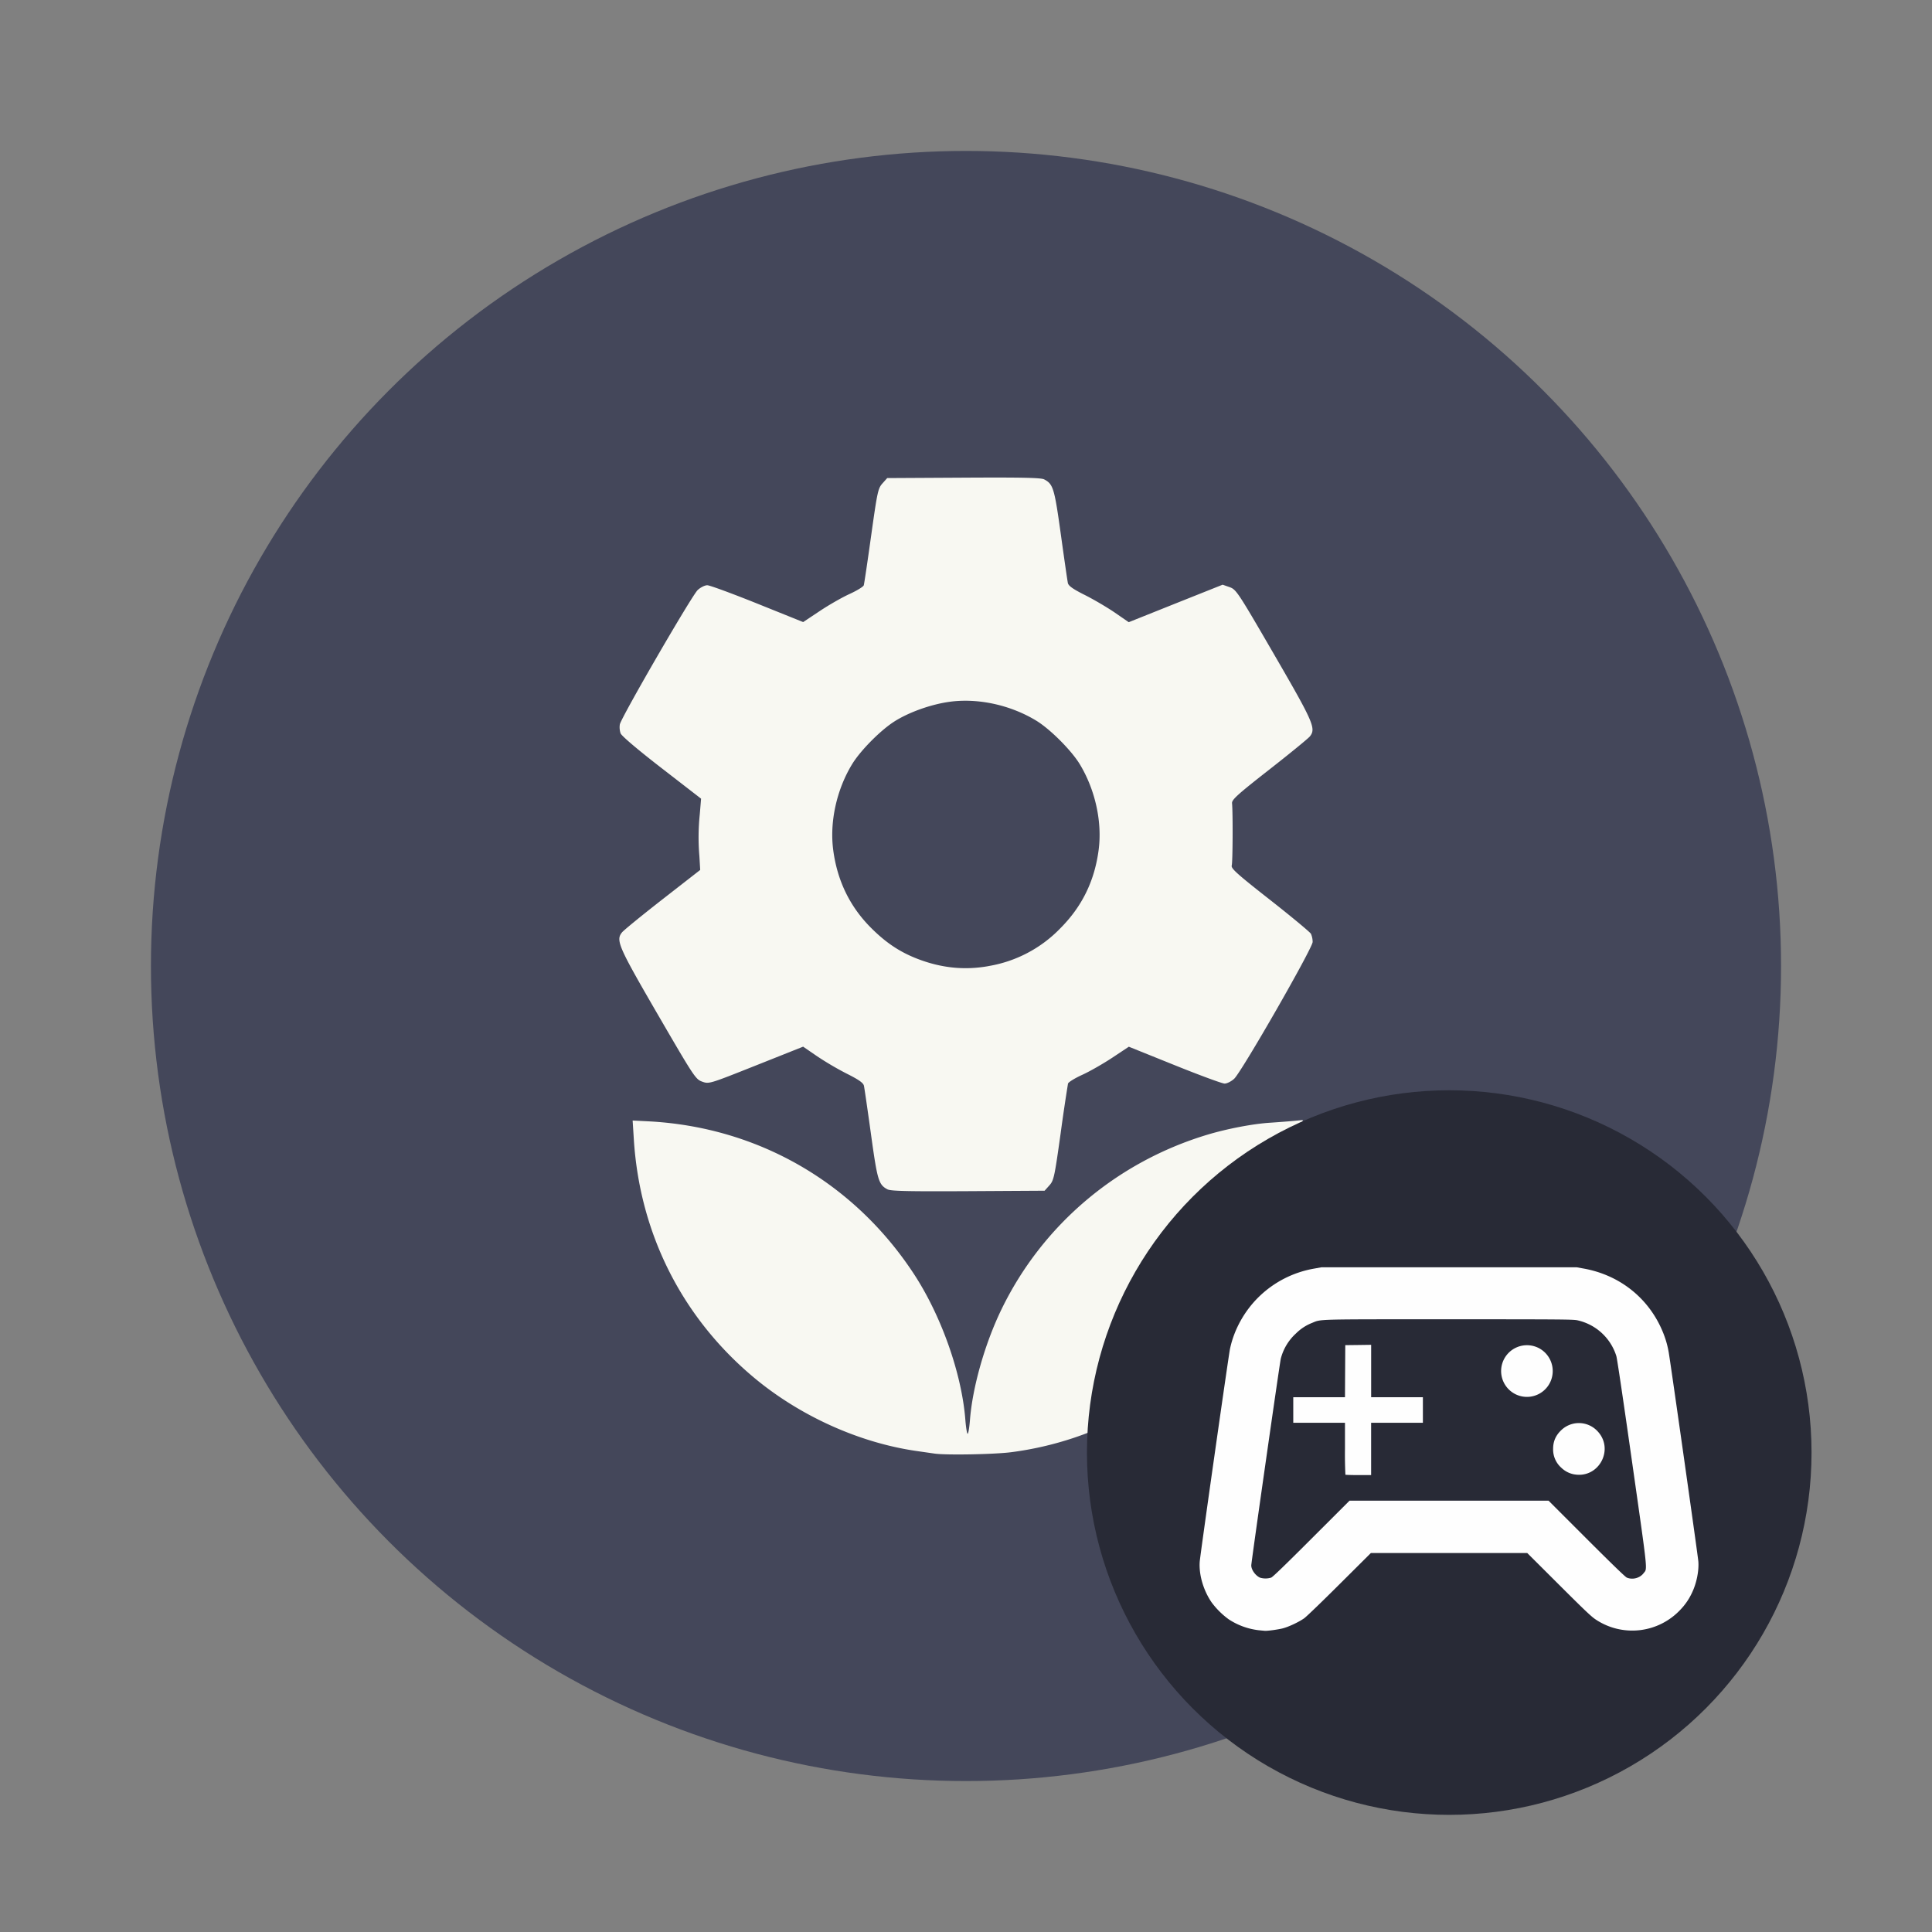 <svg xmlns="http://www.w3.org/2000/svg" width="64" height="64"><rect width="100%" height="100%" fill="#808080" stroke="none"/><g transform="translate(3 -3)"><circle cx="29" cy="35" r="27" fill="#44475a" style="paint-order:stroke markers fill"/><path d="m27.958 51.152-.577-.083c-1.916-.272-3.896-1.167-5.425-2.451-2.367-1.987-3.762-4.76-3.959-7.867l-.04-.632.513.026c3.616.185 6.8 2.011 8.794 5.041.917 1.394 1.597 3.319 1.715 4.854.02.251.054.456.076.456s.056-.205.076-.456c.084-1.09.497-2.539 1.046-3.669 1.353-2.788 3.813-4.875 6.814-5.781.645-.195 1.5-.36 2.063-.397.262-.017.617-.045.788-.06l.312-.03-.041.652c-.24 3.807-2.313 7.126-5.638 9.03a10.962 10.962 0 0 1-3.97 1.32c-.546.073-2.167.103-2.547.047zm-1.553-8.75c-.3-.157-.34-.29-.553-1.833-.112-.81-.217-1.53-.233-1.602-.021-.095-.172-.202-.562-.397a10.22 10.22 0 0 1-.992-.582l-.46-.316-1.558.62c-1.554.618-1.56.62-1.786.539-.218-.078-.27-.157-1.466-2.216-1.316-2.268-1.403-2.467-1.189-2.73.059-.073.666-.568 1.348-1.1l1.241-.967-.027-.458a7.362 7.362 0 0 1 .013-1.383l.043-.52-1.305-1.01c-.788-.609-1.328-1.067-1.361-1.154a.633.633 0 0 1-.025-.296c.047-.236 2.386-4.273 2.579-4.451.094-.088.237-.159.317-.159.08 0 .828.275 1.661.61l1.516.61.547-.364c.3-.201.747-.456.991-.567.245-.112.456-.241.47-.289.015-.048.125-.787.244-1.642.205-1.463.228-1.567.375-1.732l.157-.176 2.53-.014c1.937-.011 2.563.002 2.669.057.3.157.34.29.554 1.833.112.81.216 1.53.232 1.602.022.095.173.201.563.396.293.147.74.41.993.583l.46.317 1.555-.622 1.555-.62.23.08c.221.08.268.15 1.468 2.218 1.316 2.268 1.403 2.467 1.19 2.73-.06.072-.666.568-1.349 1.102-1.048.82-1.239.993-1.227 1.11.031.328.023 1.954-.01 2.06-.031.097.167.276 1.266 1.138.716.562 1.327 1.07 1.358 1.127a.686.686 0 0 1 .056.269c0 .205-2.35 4.301-2.6 4.533-.095.087-.237.159-.316.159-.079 0-.825-.275-1.658-.611l-1.515-.61-.55.365c-.303.2-.75.456-.995.567-.244.111-.455.241-.47.289a63.05 63.05 0 0 0-.243 1.642c-.205 1.462-.227 1.566-.375 1.732l-.157.175-2.53.015c-1.937.011-2.562-.002-2.669-.058zm3.343-7.4a4.284 4.284 0 0 0 2.368-1.242c.725-.725 1.14-1.569 1.277-2.598.124-.929-.11-1.997-.623-2.845-.28-.462-.987-1.169-1.449-1.448-.85-.515-1.915-.748-2.852-.623-.63.084-1.386.356-1.867.67-.464.304-1.108.96-1.376 1.401-.514.845-.748 1.915-.624 2.845.134 1.013.55 1.87 1.248 2.57.491.492.947.798 1.528 1.025.797.31 1.57.39 2.37.246z" style="fill:#f8f8f2;stroke-width:.058"/></g><circle cx="12.641" cy="291.563" r="3.175" fill="#f55" paint-order="stroke markers fill" style="fill:#282a36;fill-opacity:1" transform="translate(.225 -1053.99) scale(3.78)"/><path d="M41.692 54.003a2.293 2.293 0 0 1-.992-.363 2.629 2.629 0 0 1-.56-.554c-.274-.395-.428-.92-.398-1.349.016-.227.953-6.811 1.003-7.053.137-.651.49-1.28.984-1.751a3.469 3.469 0 0 1 1.805-.909l.244-.044h8.447l.245.044c1.131.206 2.054.907 2.537 1.927.133.282.22.551.271.845.06.34.969 6.752.982 6.93.023.307-.057.711-.204 1.022a2.054 2.054 0 0 1-.399.584 2.182 2.182 0 0 1-2.79.321c-.15-.098-.34-.278-1.227-1.162l-1.049-1.046h-5.178l-1.04 1.035c-.594.592-1.096 1.075-1.172 1.129-.18.126-.515.284-.713.334-.15.038-.491.085-.585.08a9.956 9.956 0 0 1-.211-.02zm.418-1.743c.053-.021.46-.414 1.336-1.29l1.26-1.259h6.591l1.26 1.26c.877.875 1.283 1.268 1.335 1.29.192.079.43.016.554-.147.128-.168.154.078-.378-3.661-.3-2.11-.498-3.442-.524-3.53a1.745 1.745 0 0 0-1.293-1.187c-.14-.03-.585-.033-4.25-.033-4.493 0-4.224-.007-4.537.12a1.56 1.56 0 0 0-.535.351 1.7 1.7 0 0 0-.501.833c-.033.131-.979 6.75-.978 6.849 0 .146.14.34.292.407a.629.629 0 0 0 .368-.003zm2.458-3.41a14.464 14.464 0 0 1-.014-.866v-.853h-1.713v-.847h1.713l.005-.862.005-.862.429-.005.428-.006v1.735h1.714v.847H45.42v1.733H45c-.23 0-.426-.006-.433-.013zm7.587-.008a.829.829 0 0 1-.434-.221.808.808 0 0 1-.272-.624c0-.25.086-.447.272-.623a.842.842 0 0 1 1.18.017c.592.592.078 1.59-.746 1.45zm-1.708-2.579a.856.856 0 1 1 .51-1.615.858.858 0 0 1 .402 1.125.854.854 0 0 1-.912.49z" style="fill:#fefefe;fill-opacity:1;stroke-width:.02"/></svg>